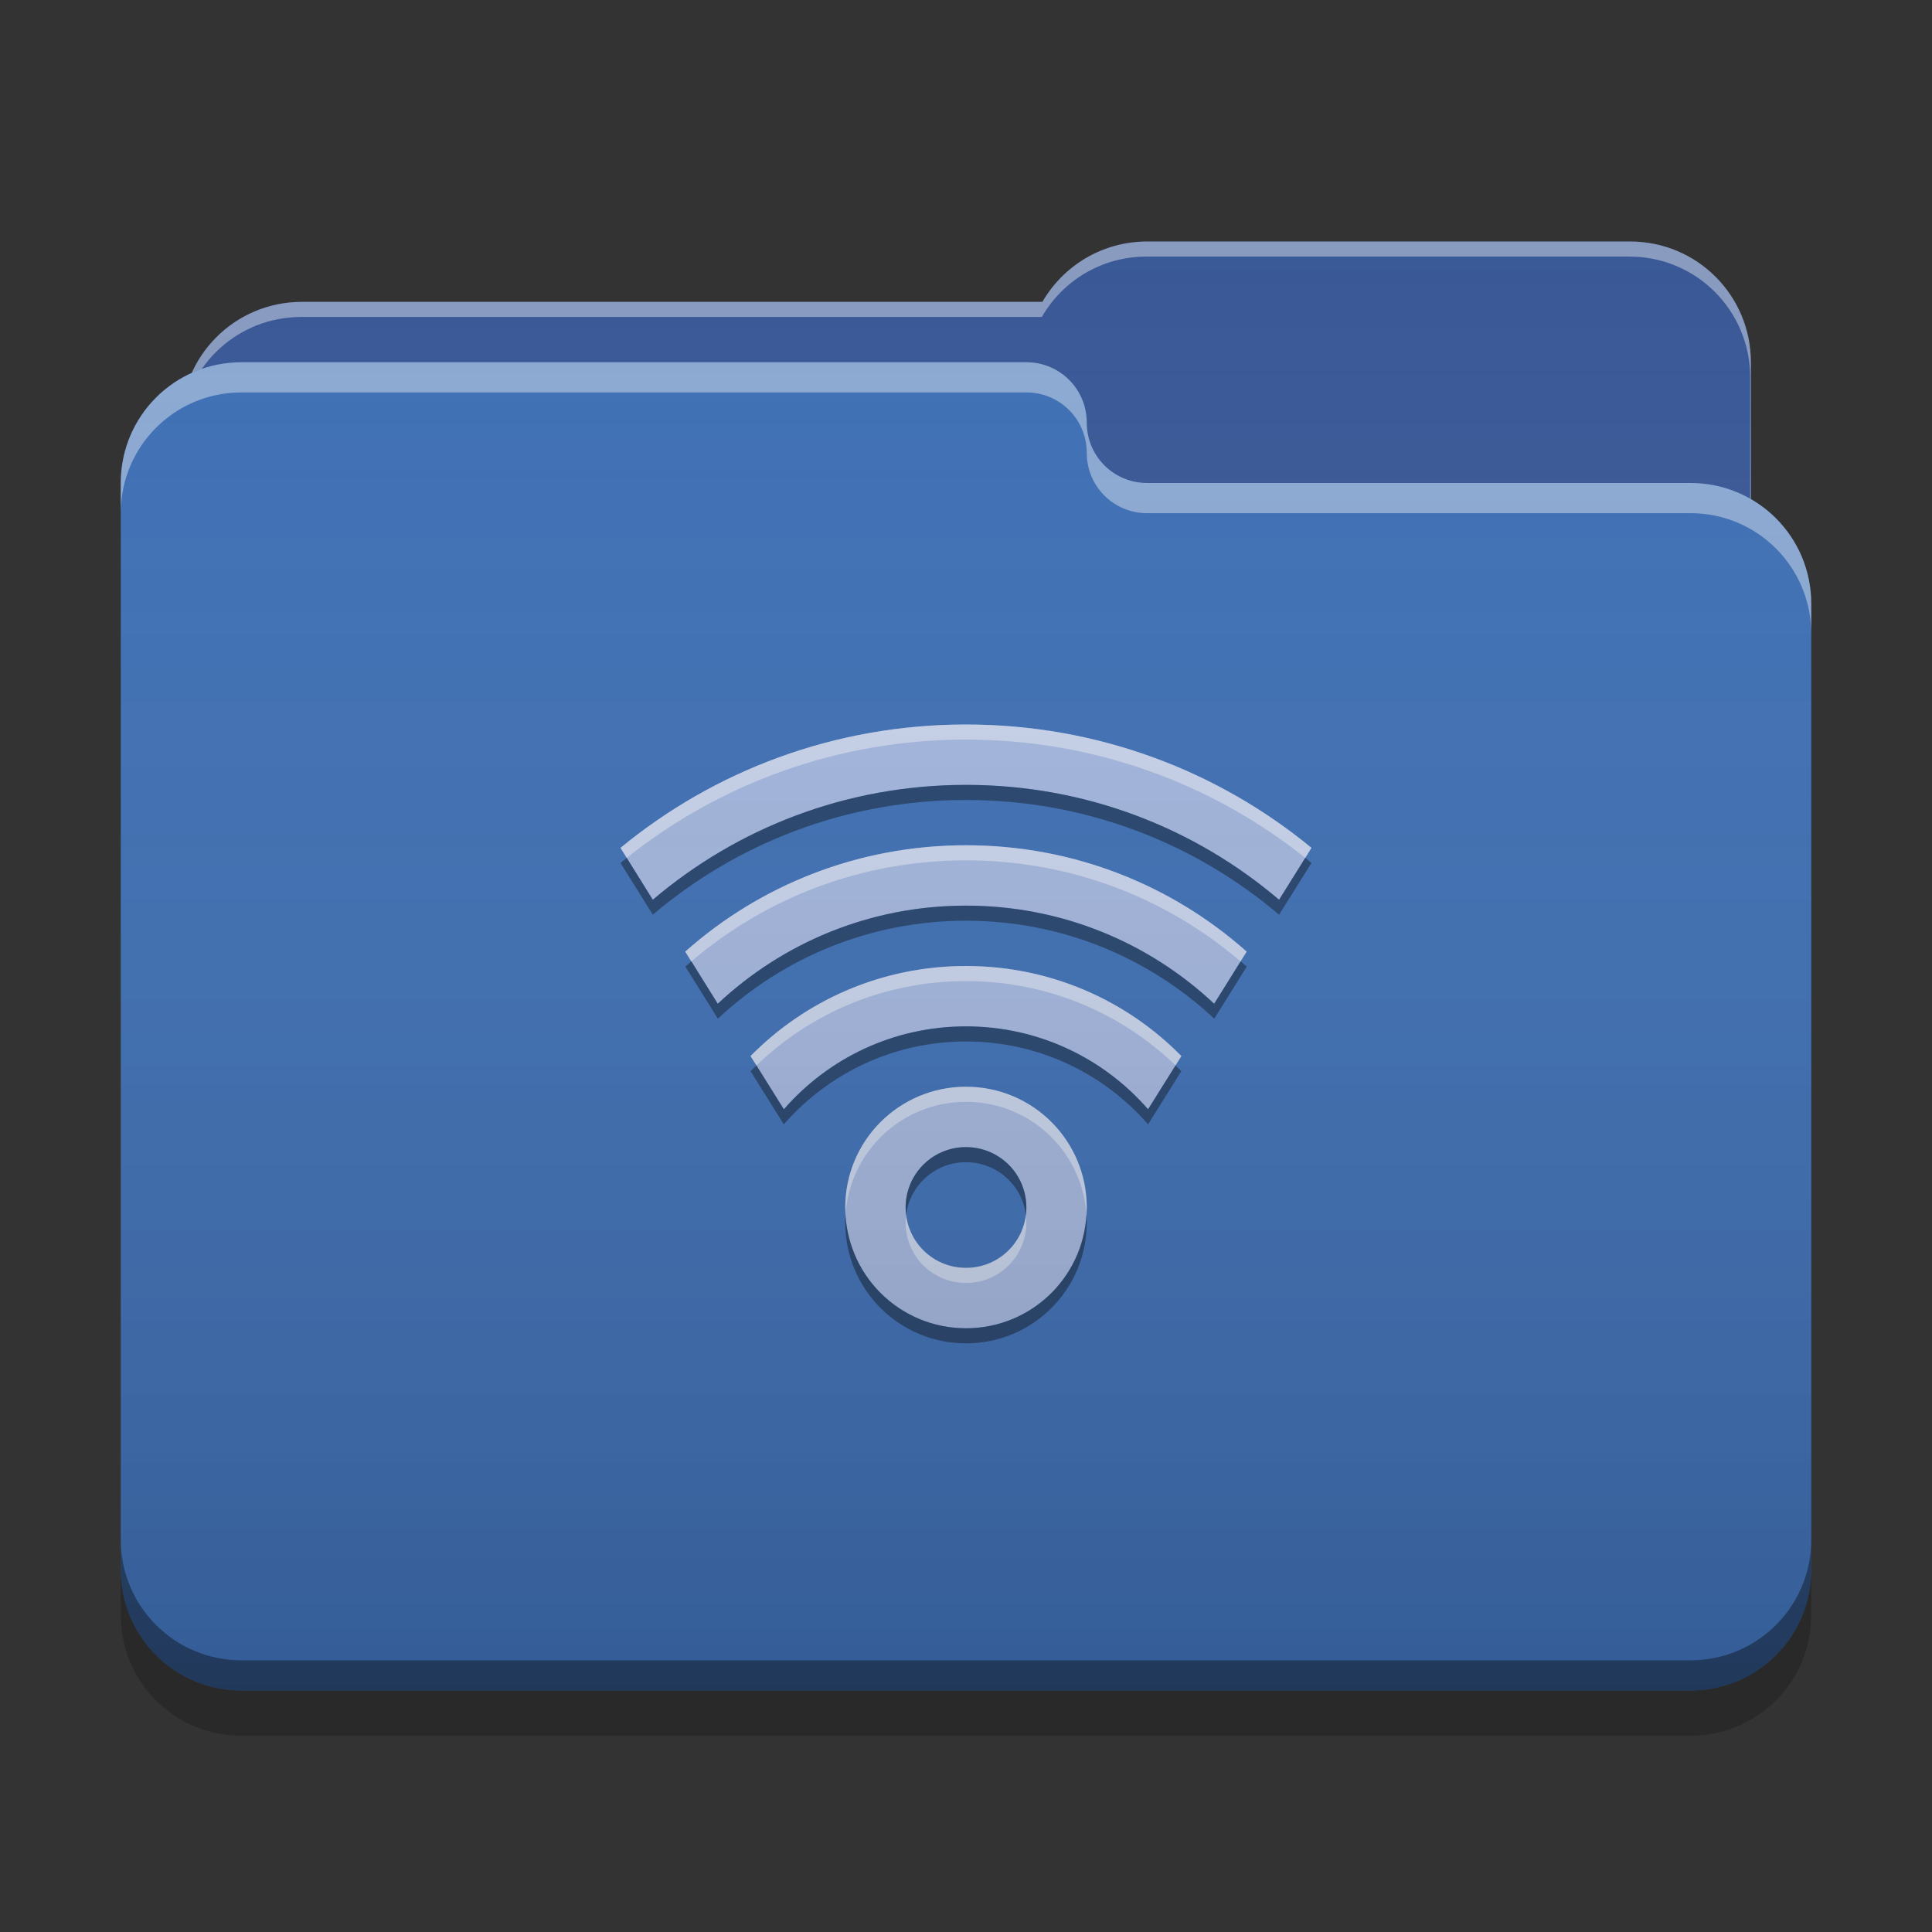 
<svg xmlns="http://www.w3.org/2000/svg" xmlns:xlink="http://www.w3.org/1999/xlink" width="64" height="64" viewBox="0 0 64 64" version="1.1">
<rect x="0" y="0" width="64" height="64" fill="#333333" stroke="none"/>
<defs>
<linearGradient id="linear0" gradientUnits="userSpaceOnUse" x1="32" y1="60" x2="32" y2="4" >
<stop offset="0" style="stop-color:rgb(0%,0%,0%);stop-opacity:0.2;"/>
<stop offset="1" style="stop-color:rgb(100%,100%,100%);stop-opacity:0;"/>
</linearGradient>
</defs>
<g id="surface1">
<path style=" stroke:none;fill-rule:nonzero;fill:rgb(21.569%,33.725%,58.431%);fill-opacity:1;" d="M 38 8 C 36.512 8 35.223 8.805 34.531 10 L 10 10 C 7.785 10 6 11.785 6 14 L 6 20 C 6 22.215 7.785 24 10 24 L 54 24 C 56.215 24 58 22.215 58 20 L 58 12 C 58 9.785 56.215 8 54 8 Z M 38 8 "/>
<path style=" stroke:none;fill-rule:nonzero;fill:rgb(100%,100%,100%);fill-opacity:0.4;" d="M 38 8 C 36.512 8 35.223 8.805 34.531 10 L 10 10 C 7.785 10 6 11.785 6 14 L 6 14.074 C 6.211 12.059 7.906 10.5 9.977 10.5 L 34.512 10.5 C 35.199 9.305 36.488 8.5 37.977 8.5 L 53.977 8.5 C 56.191 8.5 57.977 10.285 57.977 12.5 L 57.977 20.422 C 57.992 20.285 58 20.145 58 20 L 58 12 C 58 9.785 56.215 8 54 8 Z M 38 8 "/>
<path style=" stroke:none;fill-rule:nonzero;fill:rgb(23.529%,43.137%,70.588%);fill-opacity:1;" d="M 8 12 C 5.785 12 4 13.785 4 16 L 4 52 C 4 54.215 5.785 56 8 56 L 56 56 C 58.215 56 60 54.215 60 52 L 60 20 C 60 17.785 58.215 16 56 16 L 38.051 16 C 38.035 16 38.016 16 38 16 C 36.891 16 36 15.109 36 14 C 36 12.891 35.109 12 34 12 Z M 8 12 "/>
<path style=" stroke:none;fill-rule:nonzero;fill:rgb(100%,100%,100%);fill-opacity:0.4;" d="M 8 12 C 5.785 12 4 13.785 4 16 L 4 17 C 4 14.785 5.785 13 8 13 L 34 13 C 35.109 13 36 13.891 36 15 C 36 16.109 36.891 17 38 17 C 38.016 17 38.035 17 38.051 17 L 56 17 C 58.215 17 60 18.785 60 21 L 60 20 C 60 17.785 58.215 16 56 16 L 38.051 16 C 38.035 16 38.016 16 38 16 C 36.891 16 36 15.109 36 14 C 36 12.891 35.109 12 34 12 Z M 8 12 "/>
<path style=" stroke:none;fill-rule:nonzero;fill:rgb(0%,0%,0%);fill-opacity:0.4;" d="M 4 51 L 4 52 C 4 54.215 5.785 56 8 56 L 56 56 C 58.215 56 60 54.215 60 52 L 60 51 C 60 53.215 58.215 55 56 55 L 8 55 C 5.785 55 4 53.215 4 51 Z M 4 51 "/>
<path style=" stroke:none;fill-rule:nonzero;fill:rgb(0%,0%,0%);fill-opacity:0.2;" d="M 4 52 L 4 53.5 C 4 55.715 5.785 57.5 8 57.5 L 56 57.5 C 58.215 57.5 60 55.715 60 53.5 L 60 52 C 60 54.215 58.215 56 56 56 L 8 56 C 5.785 56 4 54.215 4 52 Z M 4 52 "/>
<path style=" stroke:none;fill-rule:nonzero;fill:rgb(63.529%,70.98%,86.667%);fill-opacity:1;" d="M 32 24 C 27.645 24 23.66 25.531 20.555 28.086 L 21.625 29.805 C 24.418 27.43 28.035 26 32 26 C 35.965 26 39.582 27.43 42.371 29.805 L 43.445 28.086 C 40.34 25.531 36.355 24 32 24 Z M 32 28 C 28.422 28 25.172 29.328 22.699 31.523 L 23.777 33.25 C 25.926 31.234 28.812 30 32 30 C 35.188 30 38.074 31.234 40.219 33.25 L 41.297 31.523 C 38.828 29.328 35.578 28 32 28 Z M 32 32 C 29.199 32 26.676 33.141 24.863 34.984 L 25.965 36.746 C 27.43 35.066 29.586 34 32 34 C 34.414 34 36.57 35.066 38.031 36.746 L 39.133 34.984 C 37.324 33.141 34.801 32 32 32 Z M 32 36 C 29.785 36 28 37.785 28 40 C 28 42.215 29.785 44 32 44 C 34.215 44 36 42.215 36 40 C 36 37.785 34.215 36 32 36 Z M 31.949 38 C 31.965 38 31.984 38 32 38 C 33.109 38 34 38.891 34 40 C 34 41.109 33.109 42 32 42 C 30.891 42 30 41.109 30 40 C 30 38.91 30.863 38.027 31.945 38 Z M 31.949 38 "/>
<path style=" stroke:none;fill-rule:nonzero;fill:rgb(100%,100%,100%);fill-opacity:0.4;" d="M 32 24 C 27.645 24 23.66 25.531 20.555 28.086 L 20.762 28.418 C 23.836 25.965 27.742 24.5 32 24.5 C 36.258 24.5 40.164 25.965 43.238 28.418 L 43.445 28.086 C 40.34 25.531 36.355 24 32 24 Z M 32 28 C 28.422 28 25.172 29.328 22.699 31.523 L 22.902 31.848 C 25.348 29.758 28.52 28.5 32 28.5 C 35.48 28.5 38.652 29.758 41.094 31.848 L 41.297 31.523 C 38.828 29.328 35.578 28 32 28 Z M 32 32 C 29.199 32 26.676 33.141 24.863 34.984 L 25.059 35.293 C 26.855 33.562 29.297 32.5 32 32.5 C 34.703 32.5 37.145 33.562 38.941 35.293 L 39.137 34.984 C 37.324 33.141 34.801 32 32 32 Z M 32 36 C 29.785 36 28 37.785 28 40 C 28 40.074 28.008 40.145 28.012 40.219 C 28.156 38.137 29.879 36.5 32 36.5 C 34.121 36.5 35.844 38.137 35.988 40.219 C 35.992 40.145 36 40.074 36 40 C 36 37.785 34.215 36 32 36 Z M 30.016 40.246 C 30.004 40.328 30 40.414 30 40.5 C 30 41.609 30.891 42.5 32 42.5 C 33.109 42.5 34 41.609 34 40.5 C 34 40.414 33.996 40.328 33.984 40.246 C 33.863 41.238 33.023 42 32 42 C 30.977 42 30.137 41.238 30.016 40.246 Z M 30.016 40.246 "/>
<path style=" stroke:none;fill-rule:nonzero;fill:rgb(0.784%,0.784%,0.784%);fill-opacity:0.4;" d="M 32 26 C 28.035 26 24.418 27.43 21.625 29.805 L 20.762 28.418 C 20.691 28.473 20.625 28.531 20.555 28.586 L 21.625 30.301 C 24.418 27.93 28.035 26.5 32 26.5 C 35.965 26.5 39.582 27.93 42.371 30.301 L 43.445 28.586 C 43.375 28.527 43.309 28.473 43.238 28.418 L 42.371 29.805 C 39.582 27.43 35.965 26 32 26 Z M 32 30 C 28.812 30 25.926 31.234 23.777 33.25 L 22.906 31.848 C 22.836 31.902 22.77 31.961 22.703 32.02 L 23.781 33.746 C 25.926 31.734 28.812 30.5 32 30.5 C 35.188 30.5 38.074 31.734 40.223 33.746 L 41.301 32.02 C 41.23 31.961 41.164 31.902 41.098 31.848 L 40.223 33.25 C 38.074 31.234 35.188 30 32 30 Z M 32 34 C 29.586 34 27.43 35.066 25.969 36.746 L 25.059 35.293 C 24.992 35.355 24.93 35.418 24.863 35.484 L 25.965 37.246 C 27.43 35.566 29.586 34.5 32 34.5 C 34.414 34.5 36.57 35.566 38.031 37.246 L 39.133 35.484 C 39.07 35.418 39.008 35.355 38.941 35.293 L 38.031 36.746 C 36.57 35.066 34.414 34 32 34 Z M 31.949 38 C 30.863 38.027 30 38.91 30 40 C 30 40.086 30.004 40.168 30.016 40.246 C 30.137 39.277 30.949 38.523 31.949 38.5 C 31.965 38.5 31.984 38.5 32 38.5 C 33.023 38.5 33.863 39.262 33.984 40.25 C 33.996 40.168 34 40.086 34 40 C 34 38.891 33.109 38 32 38 C 31.984 38 31.965 38 31.949 38 Z M 28.012 40.25 C 28.004 40.332 28 40.414 28 40.5 C 28 42.715 29.785 44.5 32 44.5 C 34.215 44.5 36 42.715 36 40.5 C 36 40.414 35.996 40.332 35.988 40.25 C 35.863 42.348 34.133 44 32 44 C 29.867 44 28.137 42.348 28.008 40.25 Z M 28.012 40.25 "/>
<path style=" stroke:none;fill-rule:nonzero;fill:url(#linear0);" d="M 38 8 C 36.512 8 35.223 8.805 34.531 10 L 10 10 C 8.371 10 6.977 10.961 6.352 12.352 C 4.961 12.977 4 14.371 4 16 L 4 52 C 4 54.215 5.785 56 8 56 L 56 56 C 58.215 56 60 54.215 60 52 L 60 20 C 60 18.516 59.195 17.227 58 16.535 L 58 12 C 58 9.785 56.215 8 54 8 Z M 38 8 "/>
</g>
</svg>
